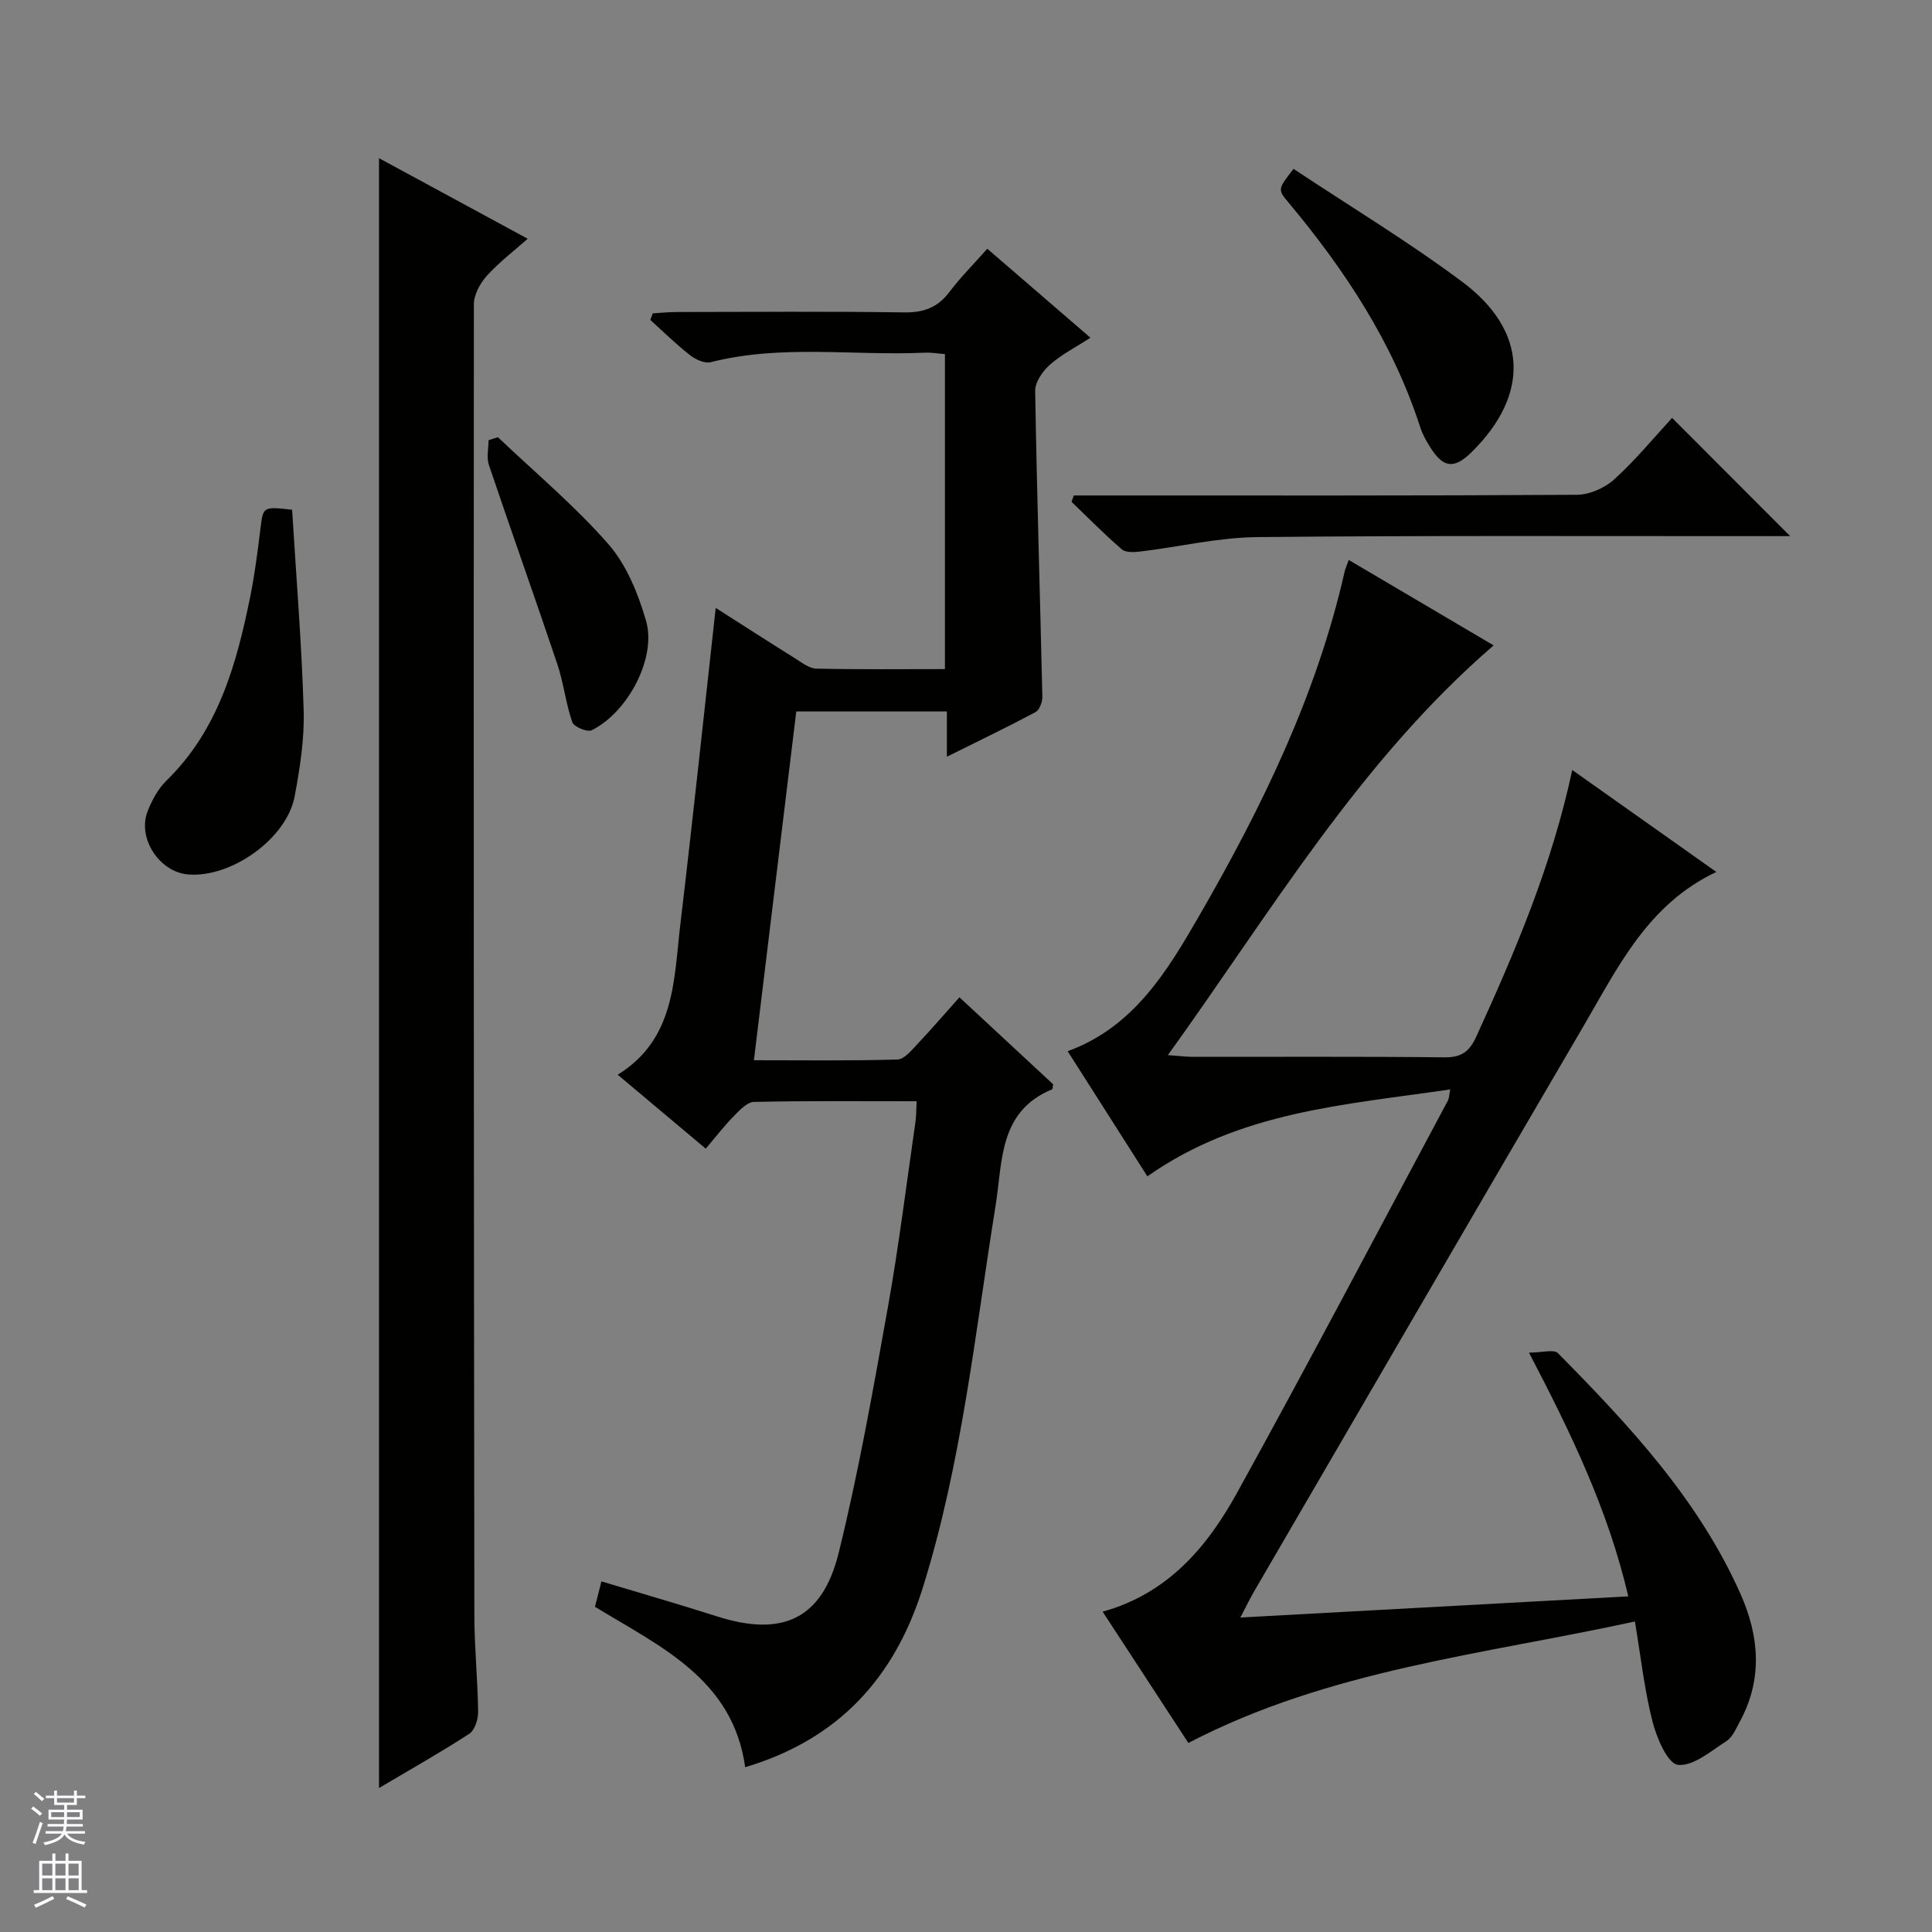 <svg enable-background="new 0 0 400 400" viewBox="0 0 400 400" xmlns="http://www.w3.org/2000/svg"><rect x="0" y="0" width="400" height="400" fill="#808080" stroke="none"/><g fill="#010100"><path d="m279.24 115.93c10.16 5.99 20.02 11.81 30 17.69-27.82 24.04-46.03 55.09-67.44 84.83 2.43.17 3.83.36 5.23.36 17.33.02 34.67-.09 52 .1 3.55.04 5.19-1.16 6.64-4.34 8.02-17.56 15.59-35.26 19.85-55.15 9.91 7.01 19.55 13.84 29.83 21.11-14.22 6.69-20.4 19.79-27.55 32-22.77 38.91-45.41 77.89-68.09 116.85-.9 1.55-1.68 3.16-2.91 5.51 27.07-1.48 53.45-2.91 80.32-4.38-4.17-17.85-11.77-33.64-20.56-50.46 2.64 0 5.14-.75 6 .11 14.76 14.95 29.1 30.3 37.79 49.84 3.9 8.77 4.63 17.66-.13 26.43-.79 1.45-1.52 3.24-2.8 4.06-3.21 2.06-6.9 5.26-10.03 4.9-2.12-.25-4.39-5.57-5.26-8.96-1.67-6.55-2.4-13.33-3.64-20.72-31.34 6.84-63.24 9.95-92.45 25.15-5.6-8.58-11.57-17.71-17.75-27.18 13.57-3.78 21.67-13.45 27.82-24.6 14.87-26.92 29.18-54.16 43.69-81.27.22-.41.2-.95.45-2.26-21.71 3.21-43.49 4.49-62.7 18-5.37-8.43-10.86-17.05-16.5-25.91 13.65-4.98 20.57-16.51 27.16-27.91 12.98-22.48 24.36-45.73 30.16-71.29.14-.66.43-1.27.87-2.51z"/><path d="m123.18 332.67c.46-1.79.82-3.2 1.34-5.26 8.13 2.45 16.05 4.73 23.91 7.24 13.53 4.32 21.81.63 25.22-13.18 4.12-16.73 7.12-33.74 10.16-50.72 2.28-12.74 3.86-25.61 5.72-38.43.18-1.26.16-2.56.25-4.32-11.44 0-22.57-.11-33.69.14-1.43.03-2.99 1.75-4.2 2.98-1.95 1.99-3.66 4.21-5.77 6.7-6.29-5.29-12.23-10.27-18.23-15.31 11.96-7.4 11.6-19.71 12.97-31.15 2.57-21.6 4.85-43.23 7.32-65.5 5.62 3.59 11 7.05 16.42 10.44 1.39.87 2.92 2.09 4.4 2.13 8.79.2 17.58.1 26.64.1 0-21.94 0-43.36 0-65.22-1.39-.1-2.82-.36-4.24-.29-14.75.67-29.63-1.76-44.26 1.97-1.26.32-3.17-.58-4.32-1.49-2.87-2.25-5.48-4.82-8.19-7.27.18-.45.35-.91.53-1.36 1.67-.09 3.35-.27 5.02-.27 15.66-.02 31.33-.15 46.98.08 4.05.06 6.95-.98 9.39-4.21 2.29-3.03 5-5.75 7.86-8.97 7.08 6.11 13.96 12.05 21.35 18.42-3.08 2-6.02 3.49-8.41 5.61-1.49 1.32-3.06 3.59-3.03 5.41.35 21.12 1.01 42.23 1.49 63.35.02 1.07-.61 2.71-1.43 3.15-5.81 3.1-11.74 5.95-18.34 9.23 0-3.59 0-6.33 0-9.37-10.54 0-20.62 0-31.18 0-2.9 23.85-5.79 47.68-8.77 72.21 10.19 0 19.96.14 29.72-.15 1.43-.04 2.94-1.94 4.16-3.23 2.85-3.01 5.55-6.16 8.67-9.65 6.61 6.14 13.03 12.1 19.4 18.01-.09.45-.06.98-.22 1.05-11.07 4.57-10.22 14.9-11.7 24.12-4.27 26.51-7 53.31-15.08 79.11-5.84 18.66-17.5 31.38-36.76 37.11-2.53-18.23-17.5-24.92-31.1-33.21z"/><path d="m78.47 370.19c0-112.71 0-224.75 0-337.44 10.18 5.51 20.19 10.94 30.78 16.68-3.03 2.69-6.03 4.96-8.49 7.71-1.38 1.54-2.65 3.89-2.65 5.87-.07 90.49-.01 180.98.1 271.47.01 6.64.7 13.29.78 19.93.02 1.55-.69 3.81-1.83 4.55-5.97 3.88-12.18 7.37-18.69 11.23z"/><path d="m346.19 86.52c8.58 8.59 16.3 16.33 24.44 24.48-1.88 0-3.61 0-5.34 0-35 .02-70-.15-104.99.2-8.06.08-16.09 2.01-24.14 2.98-1.29.16-3.07.27-3.9-.45-3.62-3.11-6.96-6.53-10.41-9.83.16-.44.32-.88.47-1.32h5.68c32.83 0 65.66.07 98.49-.14 2.62-.02 5.76-1.41 7.73-3.2 4.4-3.99 8.21-8.64 11.97-12.72z"/><path d="m60.48 105.54c.85 13.99 1.98 27.74 2.39 41.51.18 5.92-.77 11.94-1.86 17.8-1.62 8.75-13.08 16.91-22.03 16.2-5.98-.48-10.62-7.53-8.4-13.13.9-2.27 2.16-4.63 3.89-6.31 10.7-10.44 14.47-23.98 17.31-37.94.96-4.71 1.56-9.5 2.15-14.28.55-4.49.52-4.55 6.55-3.85z"/><path d="m267.81 34.96c11.78 7.82 23.75 15.05 34.91 23.37 13.65 10.18 14.04 23.35 2 35.24-3.65 3.61-5.92 3.36-8.65-1.04-.79-1.26-1.55-2.6-2-4-5.66-17.55-15.59-32.58-27.29-46.59-2.3-2.72-2.22-2.79 1.03-6.98z"/><path d="m103.09 90.52c7.69 7.32 15.9 14.18 22.87 22.14 3.76 4.3 6.16 10.24 7.79 15.85 2.24 7.67-3.74 18.95-11.24 22.68-.9.45-3.69-.7-4.02-1.66-1.35-3.87-1.78-8.06-3.08-11.96-4.63-13.8-9.54-27.51-14.19-41.31-.52-1.54-.07-3.41-.07-5.13.65-.2 1.29-.41 1.94-.61z"/></g><path d="m6.45 374.46.42-.45c.65.47 1.27.95 1.85 1.44l-.45.49c-.66-.56-1.26-1.06-1.83-1.48m.93 7.33-.63-.26c.55-1.36 1.05-2.8 1.52-4.33.19.1.38.19.59.27-.46 1.29-.95 2.73-1.48 4.32m-.38-10.38.44-.42c.43.34 1.01.82 1.74 1.44l-.49.49c-.53-.51-1.09-1.01-1.69-1.51m2.5.35h1.72v-1.04h.59v1.04h3.52v-1.04h.59v1.04h1.75v.53h-1.75v1.42h-2.03v.97h3.22v2.03h-3.24c0 .35-.01.66-.03.93h3.32v.53h-3.37c-.03.27-.08.58-.15.94h3.96v.53h-3.71c.67.92 1.93 1.48 3.79 1.68-.13.24-.23.44-.29.59-2.13-.38-3.48-1.08-4.04-2.12-.43.97-1.77 1.72-4.03 2.23-.09-.19-.2-.37-.33-.55 2.1-.42 3.37-1.03 3.81-1.83h-3.36v-.53h3.58c.08-.29.13-.61.16-.94h-3.33v-.53h3.39c.02-.27.04-.58.04-.93h-3.23v-2.03h3.25v-.97h-2.07v-1.42h-1.73zm1.12 3.44v1h2.65c.01-.3.02-.44.01-.4v-.25-.35zm1.19-2h3.52v-.91h-3.52zm4.71 2h-2.63v.59c0 .15-.01.28-.01.4h2.64z" fill="#fafafc"/><path d="m13.55 383.74h.63v1.52h2.72v6.07h1.13v.6h-11.05v-.6h1.13v-6.07h2.73v-1.52h.63v1.52h2.1v-1.52zm-2.68 8.83.38.56c-1.24.63-2.53 1.25-3.85 1.85-.1-.21-.21-.42-.34-.63 1.36-.55 2.63-1.15 3.81-1.78m-2.13-4.27h2.1v-2.45h-2.1zm0 3.04h2.1v-2.46h-2.1zm2.72-3.04h2.1v-2.45h-2.1zm0 3.04h2.1v-2.46h-2.1zm6.07 3.6c-1.41-.71-2.7-1.3-3.86-1.78l.35-.56c1.45.62 2.75 1.19 3.88 1.72zm-1.25-9.09h-2.1v2.45h2.1zm-2.09 5.49h2.1v-2.46h-2.1z" fill="#fafafc"/></svg>